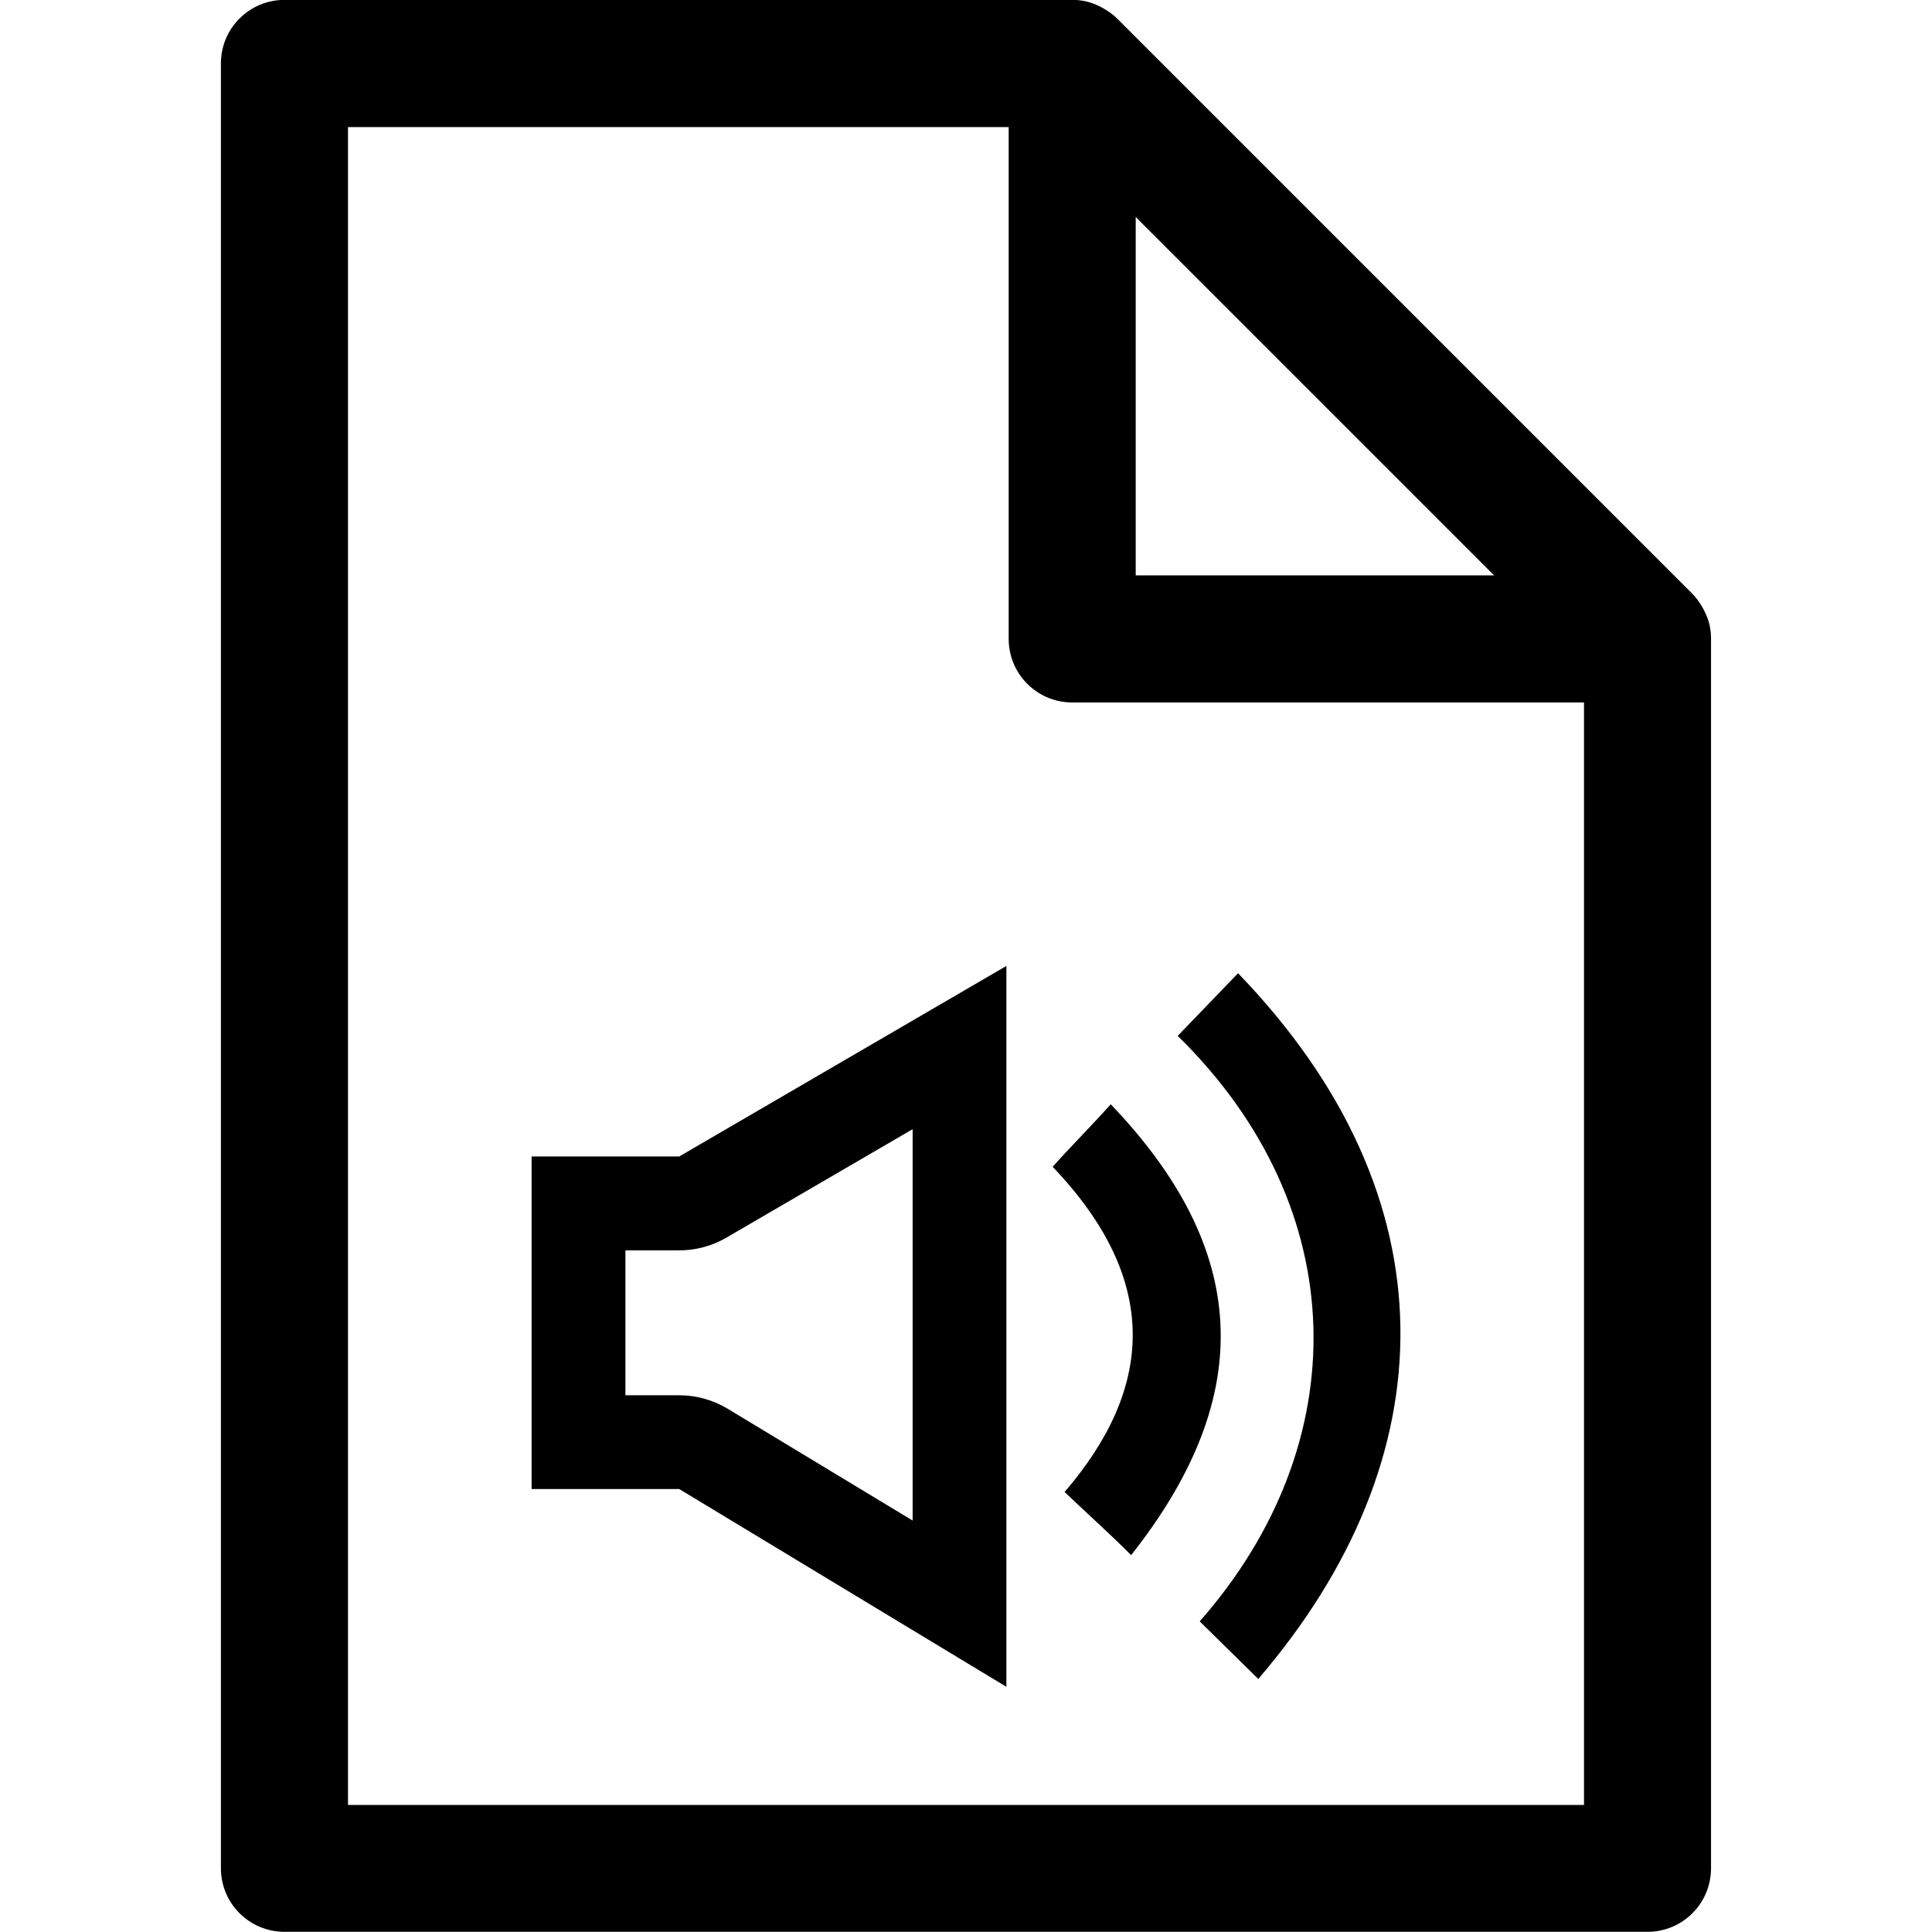 <!-- Generated by IcoMoon.io -->
<svg version="1.1" xmlns="http://www.w3.org/2000/svg" width="32" height="32" viewBox="0 0 32 32">
<title>file-sound</title>
<path d="M28.321 10.381c0-0.002 0-0.005-0-0.007-0.017-0.088-0.051-0.172-0.090-0.252-0.011-0.021-0.021-0.042-0.034-0.063-0.046-0.079-0.098-0.155-0.164-0.222l-9.53-9.53c-0.067-0.067-0.143-0.119-0.223-0.166-0.020-0.011-0.039-0.021-0.059-0.032-0.081-0.040-0.166-0.073-0.255-0.091-0.002-0.001-0.003 0-0.006-0.001-0.066-0.013-0.133-0.019-0.201-0.019h-13.047c-0.582 0-1.053 0.471-1.053 1.052v29.895c0 0.581 0.471 1.052 1.053 1.052h22.576c0.582 0 1.052-0.471 1.052-1.052v-20.366c0-0.068-0.006-0.136-0.020-0.201zM24.747 9.53h-5.936v-5.936l5.936 5.936zM5.764 29.895v-27.79h10.943v8.477c0 0.582 0.471 1.053 1.052 1.053h8.477v18.261h-20.471zM8.805 19.156v5.507h2.445l5.419 3.276v-11.94l-5.419 3.156h-2.445zM15.116 18.703v6.482l-3.062-1.851c-0.242-0.146-0.521-0.224-0.803-0.224h-0.892v-2.4h0.892c0.274 0 0.544-0.073 0.781-0.211l3.084-1.796zM19.506 17.157c2.921 2.86 2.951 6.759 0.365 9.698 0.323 0.318 0.646 0.637 0.97 0.954 3.137-3.654 3.252-7.976-0.335-11.689-0.332 0.346-0.666 0.692-0.999 1.037zM18.397 18.291c-0.311 0.348-0.651 0.687-0.962 1.035 1.811 1.894 1.66 3.686 0.198 5.386 0.405 0.386 0.735 0.678 1.102 1.046 2.109-2.668 1.947-5.082-0.338-7.468z"></path>
</svg>
